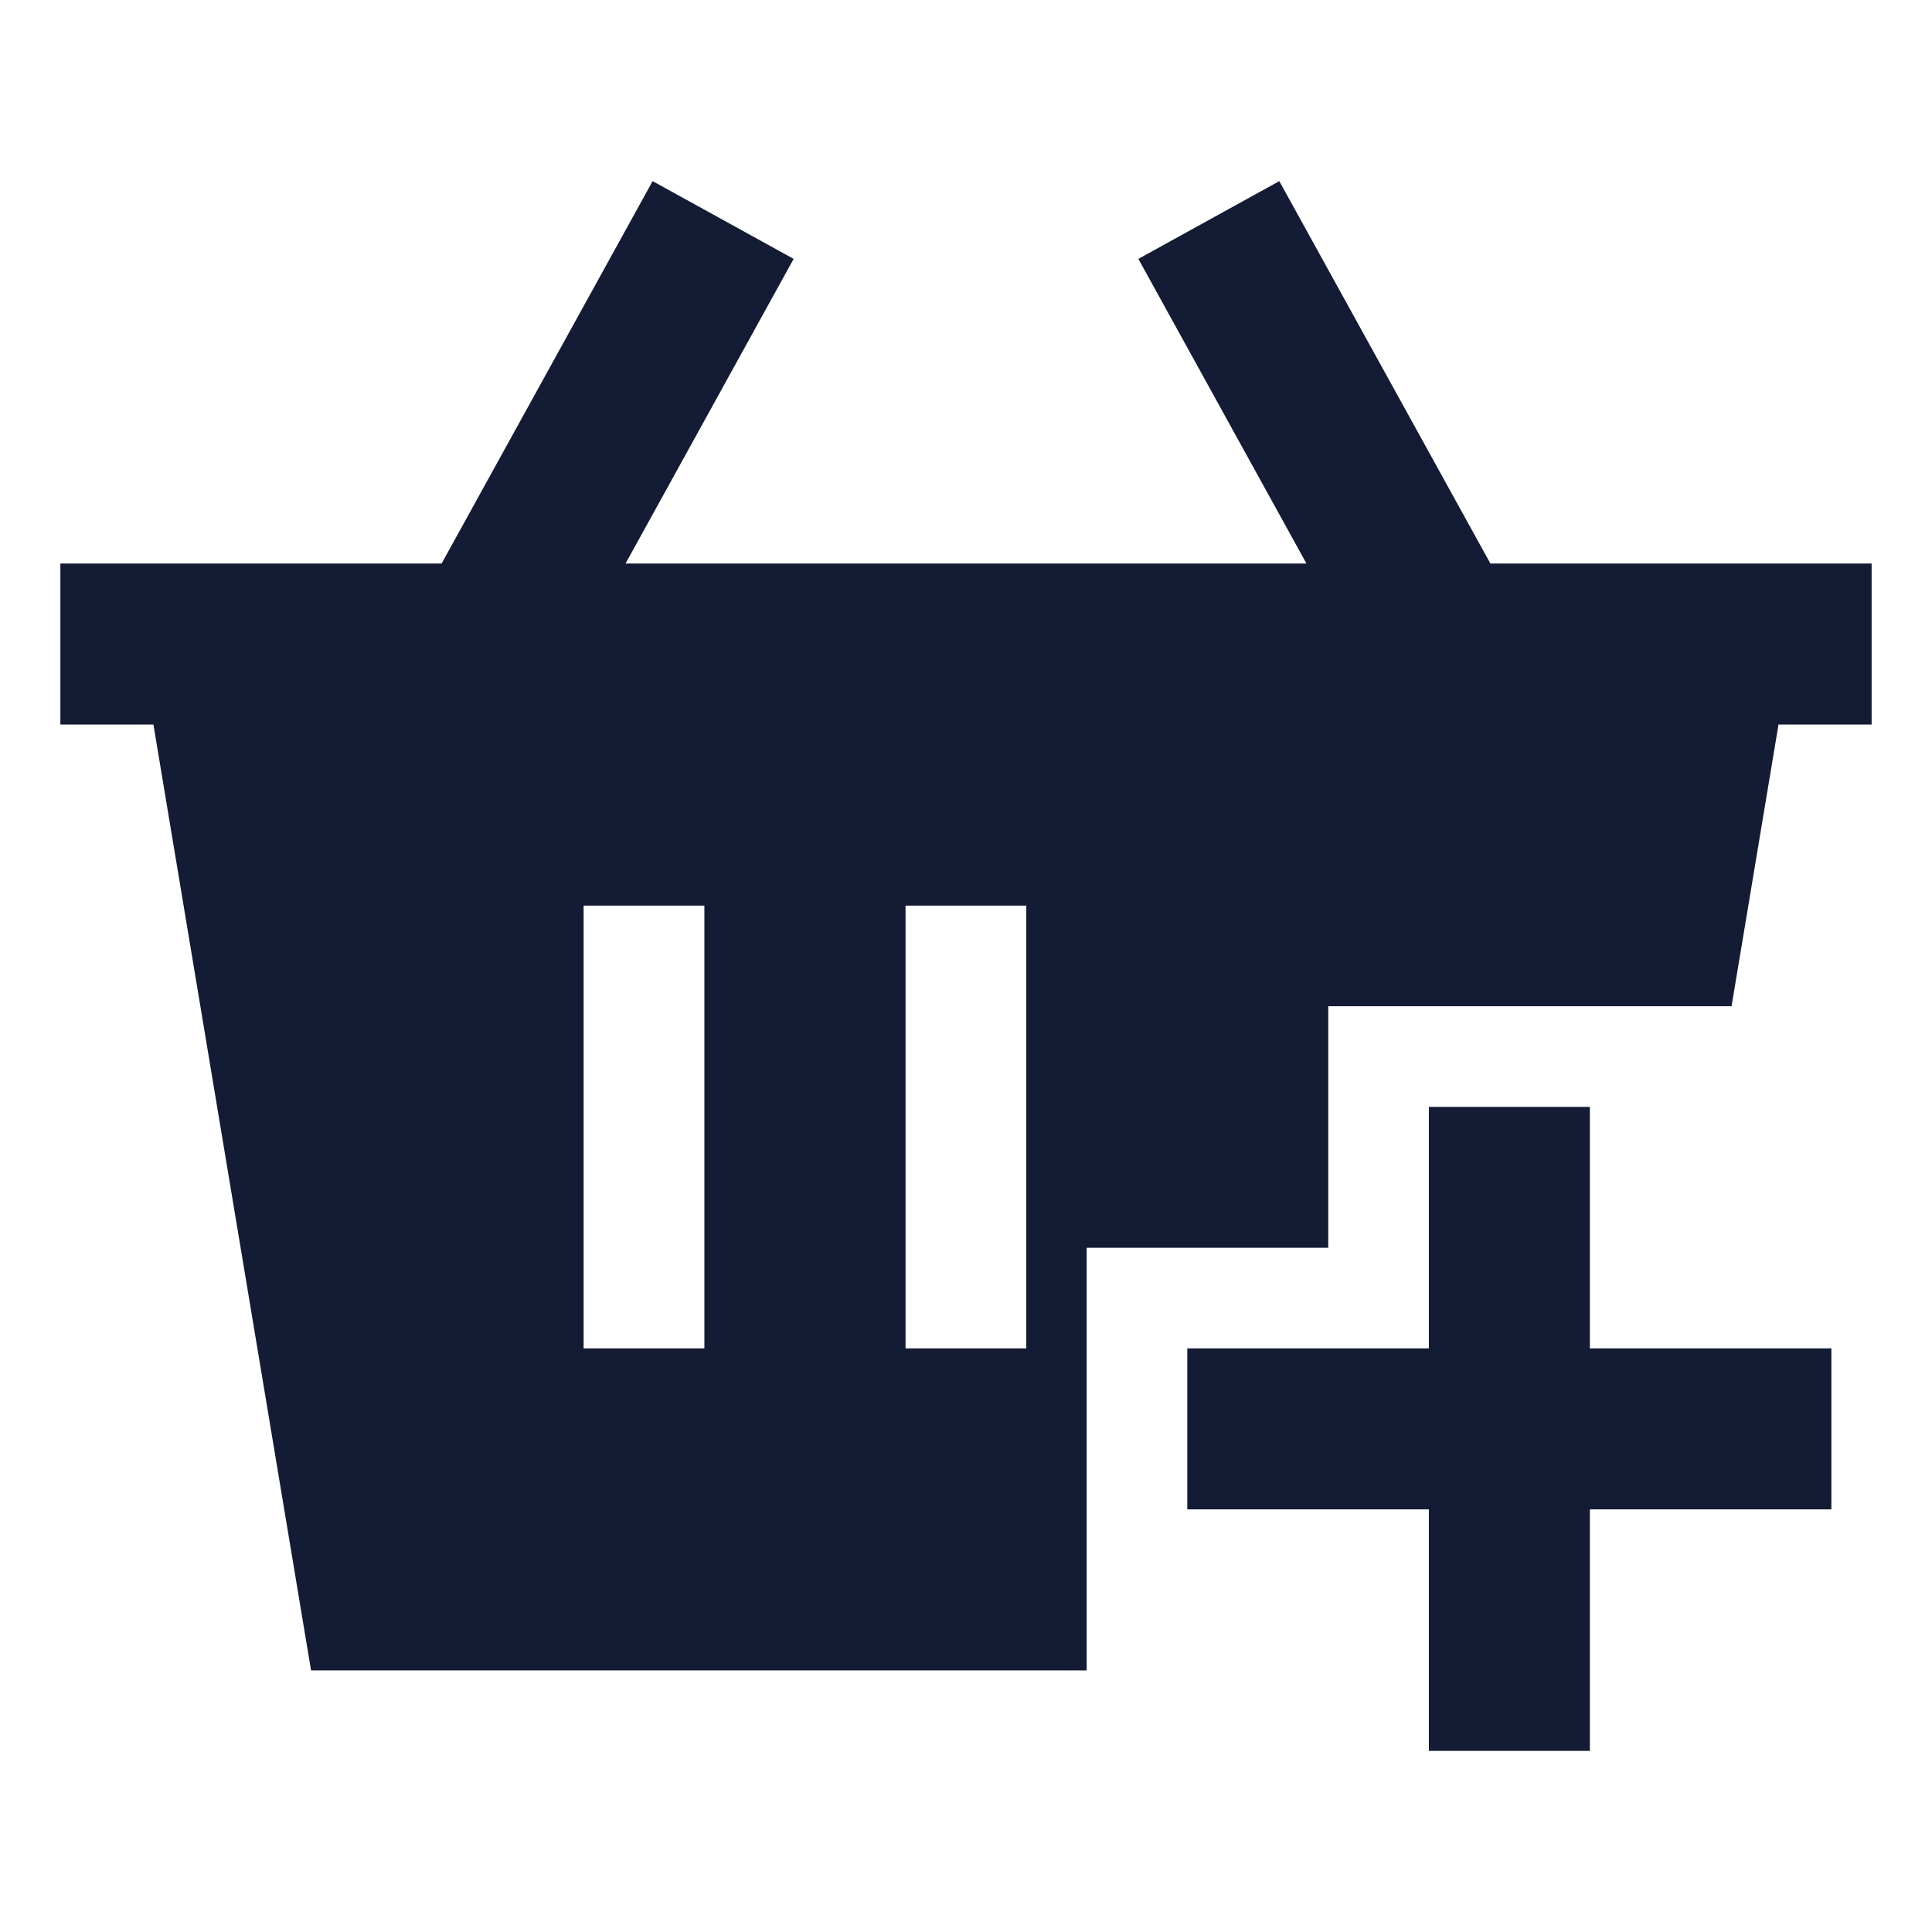 <svg width="24" height="24" viewBox="0 0 24 24" fill="none" xmlns="http://www.w3.org/2000/svg">
<path d="M17.75 18.75H14.749V16.75H17.75V13.75H19.75V16.75H22.75V18.75H19.75V21.75H17.75V18.75Z" fill="#141B34"/>
<path d="M21.51 12.5H16.5V15.5H13.499V20.75H3.864L1.614 7.25H22.385L21.51 12.5ZM7.25 11.25V16.75H8.75V11.25H7.25ZM11.249 11.25V16.75H12.749V11.25H11.249Z" fill="#141B34"/>
<path d="M23.25 7H18.514L15.892 2.25L14.141 3.216L16.229 7H7.771L9.859 3.216L8.107 2.25L5.486 7H0.75V9H23.25V7Z" fill="#141B34"/>
</svg>
